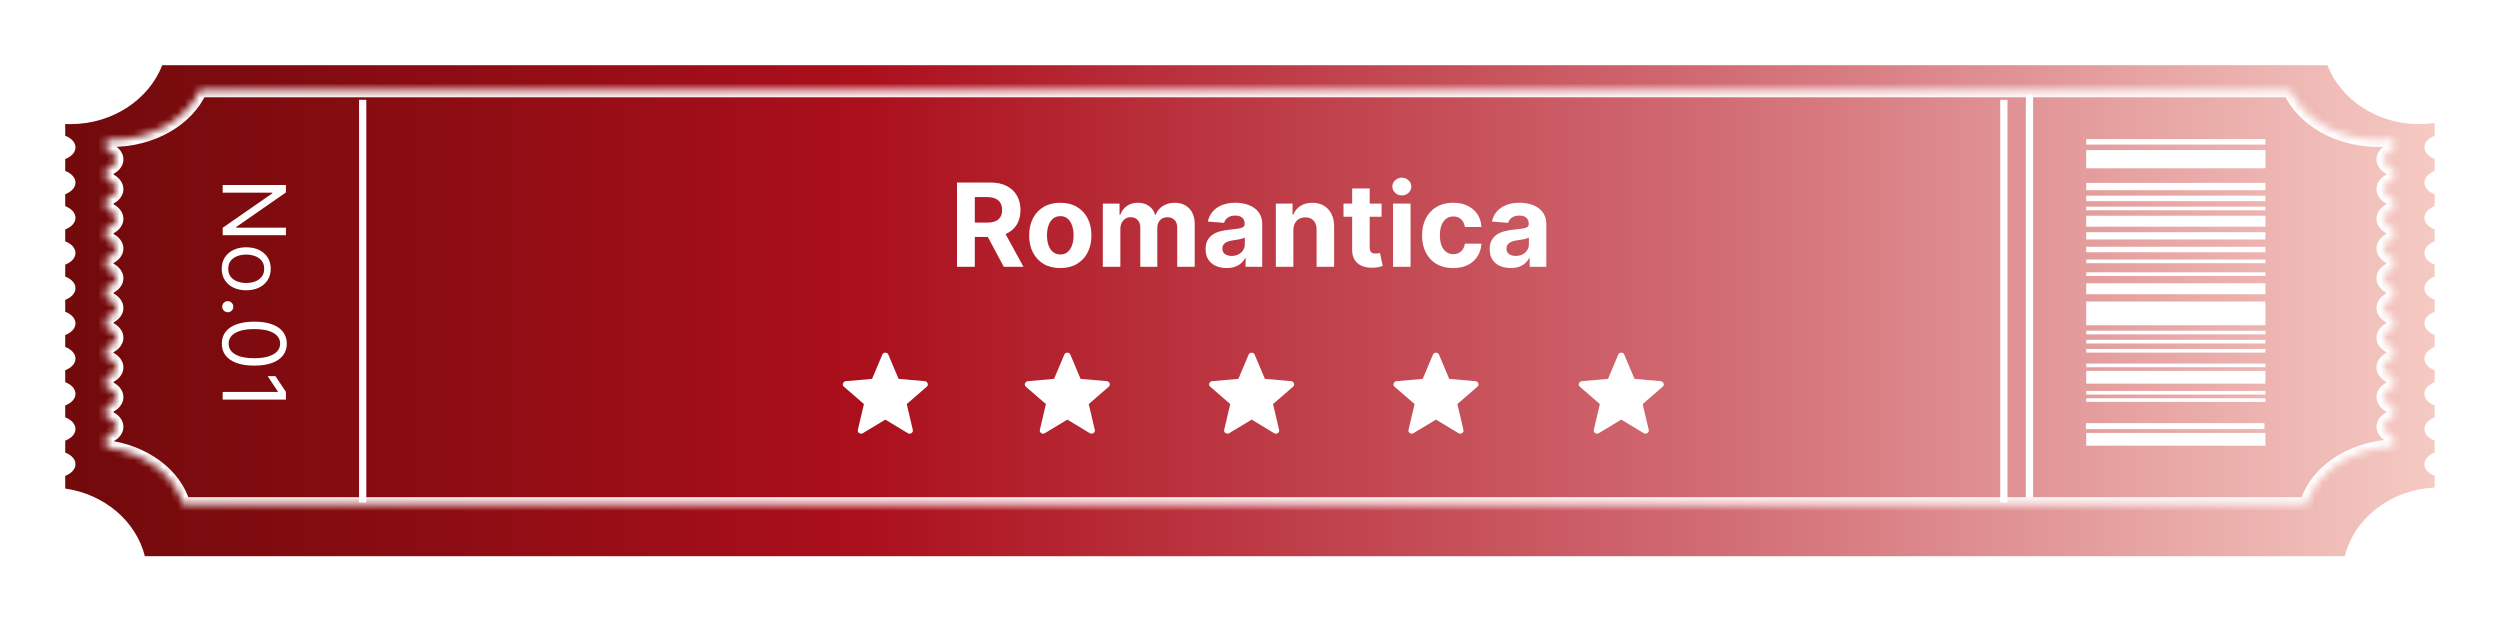 <svg width="345" height="86" viewBox="0 0 345 86" fill="none" xmlns="http://www.w3.org/2000/svg">
<g filter="url(#filter0_d_557_385)">
<path d="M321.179 7C323.025 11.736 328.005 15.13 333.859 15.13C334.582 15.13 335.292 15.077 335.983 14.977V16.736C335.138 17.057 334.568 17.655 334.568 18.341C334.569 19.027 335.138 19.623 335.983 19.943V21.593C335.138 21.913 334.568 22.511 334.568 23.197C334.569 23.883 335.138 24.479 335.983 24.8V26.451C335.138 26.772 334.568 27.37 334.568 28.056C334.569 28.741 335.138 29.337 335.983 29.658V31.309C335.138 31.629 334.568 32.227 334.568 32.913C334.569 33.599 335.138 34.195 335.983 34.516V36.167C335.138 36.488 334.568 37.086 334.568 37.772C334.569 38.457 335.138 39.053 335.983 39.374V41.024C335.138 41.345 334.568 41.943 334.568 42.629C334.569 43.315 335.138 43.911 335.983 44.231V45.882C335.138 46.203 334.568 46.8 334.568 47.486C334.569 48.172 335.138 48.768 335.983 49.089V50.741C335.138 51.062 334.568 51.66 334.568 52.346C334.569 53.032 335.138 53.628 335.983 53.948V55.599C335.138 55.919 334.568 56.517 334.568 57.203C334.569 57.889 335.138 58.485 335.983 58.806V60.456C335.138 60.777 334.568 61.374 334.568 62.06C334.569 62.746 335.138 63.342 335.983 63.663V65.284C329.899 65.57 324.885 69.525 323.576 74.755H19.99C18.785 69.937 14.435 66.202 9 65.42V63.664C9.846 63.343 10.416 62.747 10.416 62.06C10.416 61.374 9.846 60.776 9 60.455V58.807C9.846 58.486 10.416 57.889 10.416 57.203C10.416 56.517 9.846 55.918 9 55.598V53.949C9.846 53.629 10.416 53.032 10.416 52.346C10.416 51.659 9.846 51.061 9 50.74V49.09C9.846 48.769 10.416 48.172 10.416 47.486C10.416 46.8 9.846 46.202 9 45.881V44.232C9.846 43.912 10.416 43.315 10.416 42.629C10.416 41.943 9.846 41.344 9 41.023V39.375C9.846 39.054 10.416 38.458 10.416 37.772C10.416 37.085 9.846 36.487 9 36.166V34.517C9.846 34.196 10.416 33.599 10.416 32.913C10.416 32.227 9.846 31.628 9 31.308V29.659C9.846 29.339 10.416 28.742 10.416 28.056C10.416 27.369 9.846 26.771 9 26.45V24.801C9.846 24.48 10.416 23.883 10.416 23.197C10.416 22.511 9.846 21.912 9 21.592V19.944C9.846 19.624 10.416 19.027 10.416 18.341C10.416 17.654 9.846 17.056 9 16.735V15.113C9.234 15.124 9.47 15.13 9.707 15.13C15.562 15.13 20.542 11.736 22.389 7H321.179Z" fill="url(#paint0_linear_557_385)"/>
</g>
<mask id="path-2-inside-1_557_385" fill="white">
<path d="M316.029 12.42C317.811 16.419 322.619 19.284 328.271 19.284C328.969 19.284 329.654 19.238 330.322 19.154V20.638C329.505 20.908 328.955 21.414 328.955 21.993C328.955 22.572 329.505 23.076 330.322 23.347V24.738C329.505 25.009 328.955 25.514 328.955 26.094C328.955 26.673 329.505 27.177 330.322 27.447V28.839C329.505 29.11 328.955 29.615 328.955 30.194C328.955 30.774 329.505 31.277 330.322 31.548V32.94C329.505 33.21 328.955 33.715 328.955 34.295C328.955 34.874 329.505 35.378 330.322 35.648V37.04C329.505 37.311 328.955 37.816 328.955 38.395C328.955 38.975 329.505 39.478 330.322 39.749V41.142C329.505 41.412 328.955 41.918 328.955 42.497C328.955 43.076 329.505 43.58 330.322 43.851V45.242C329.505 45.513 328.955 46.018 328.955 46.598C328.955 47.177 329.505 47.681 330.322 47.951V49.343C329.505 49.613 328.955 50.119 328.955 50.698C328.955 51.278 329.505 51.781 330.322 52.052V53.443C329.505 53.714 328.955 54.219 328.955 54.799C328.955 55.378 329.505 55.882 330.322 56.152V57.544C329.505 57.815 328.955 58.32 328.955 58.899C328.955 59.479 329.505 59.982 330.322 60.253V61.622C324.448 61.863 319.607 65.201 318.344 69.616H25.271C24.108 65.549 19.909 62.398 14.663 61.737V60.253C15.479 59.982 16.029 59.478 16.029 58.899C16.029 58.32 15.48 57.816 14.663 57.545V56.152C15.479 55.882 16.029 55.378 16.029 54.799C16.029 54.22 15.48 53.715 14.663 53.444V52.052C15.479 51.781 16.029 51.277 16.029 50.698C16.029 50.119 15.48 49.614 14.663 49.344V47.951C15.48 47.681 16.029 47.177 16.029 46.598C16.029 46.018 15.48 45.514 14.663 45.243V43.851C15.48 43.58 16.029 43.076 16.029 42.497C16.029 41.918 15.48 41.413 14.663 41.143V39.749C15.479 39.478 16.029 38.975 16.029 38.395C16.029 37.816 15.48 37.311 14.663 37.04V35.648C15.479 35.378 16.029 34.874 16.029 34.295C16.029 33.716 15.48 33.21 14.663 32.94V31.548C15.479 31.277 16.029 30.773 16.029 30.194C16.029 29.615 15.48 29.11 14.663 28.839V27.447C15.479 27.177 16.029 26.673 16.029 26.094C16.029 25.515 15.48 25.009 14.663 24.738V23.347C15.479 23.076 16.029 22.572 16.029 21.993C16.029 21.414 15.48 20.908 14.663 20.638V19.27C14.889 19.279 15.117 19.284 15.346 19.284C20.998 19.284 25.806 16.419 27.588 12.42H316.029Z"/>
</mask>
<path d="M316.029 12.42L316.943 12.013L316.678 11.42H316.029V12.42ZM328.271 19.284V20.284V19.284ZM330.322 19.154H331.322V18.02L330.197 18.162L330.322 19.154ZM330.322 20.638L330.637 21.587L331.322 21.36V20.638H330.322ZM328.955 21.993H327.955V21.993L328.955 21.993ZM330.322 23.347H331.322V22.625L330.637 22.397L330.322 23.347ZM330.322 24.738L330.637 25.688L331.322 25.46V24.738H330.322ZM328.955 26.094H327.955V26.094L328.955 26.094ZM330.322 27.447H331.322V26.725L330.637 26.498L330.322 27.447ZM330.322 28.839L330.637 29.788L331.322 29.561V28.839H330.322ZM328.955 30.194H327.955V30.195L328.955 30.194ZM330.322 31.548H331.322V30.826L330.637 30.599L330.322 31.548ZM330.322 32.94L330.637 33.889L331.322 33.662V32.94H330.322ZM328.955 34.295H327.955V34.295L328.955 34.295ZM330.322 35.648H331.322V34.926L330.637 34.699L330.322 35.648ZM330.322 37.04L330.637 37.989L331.322 37.762V37.04H330.322ZM328.955 38.395H327.955V38.396L328.955 38.395ZM330.322 39.749H331.322V39.027L330.637 38.8L330.322 39.749ZM330.322 41.142L330.637 42.091L331.322 41.864V41.142H330.322ZM328.955 42.497H327.955V42.497L328.955 42.497ZM330.322 43.851H331.322V43.128L330.637 42.901L330.322 43.851ZM330.322 45.242L330.637 46.191L331.322 45.964V45.242H330.322ZM328.955 46.598H327.955V46.598L328.955 46.598ZM330.322 47.951H331.322V47.229L330.637 47.002L330.322 47.951ZM330.322 49.343L330.637 50.292L331.322 50.065V49.343H330.322ZM328.955 50.698H327.955V50.699L328.955 50.698ZM330.322 52.052H331.322V51.33L330.637 51.102L330.322 52.052ZM330.322 53.443L330.637 54.393L331.322 54.166V53.443H330.322ZM328.955 54.799H327.955V54.799L328.955 54.799ZM330.322 56.152H331.322V55.43L330.637 55.203L330.322 56.152ZM330.322 57.544L330.637 58.493L331.322 58.266V57.544H330.322ZM328.955 58.899H327.955V58.9L328.955 58.899ZM330.322 60.253H331.322V59.531L330.637 59.304L330.322 60.253ZM330.322 61.622L330.363 62.621L331.322 62.582V61.622H330.322ZM318.344 69.616V70.616H319.098L319.305 69.891L318.344 69.616ZM25.271 69.616L24.31 69.891L24.517 70.616H25.271V69.616ZM14.663 61.737H13.663V62.619L14.538 62.73L14.663 61.737ZM14.663 60.253L14.348 59.304L13.663 59.531V60.253H14.663ZM16.029 58.899L17.029 58.9V58.899H16.029ZM14.663 57.545H13.663V58.267L14.348 58.494L14.663 57.545ZM14.663 56.152L14.348 55.203L13.663 55.43V56.152H14.663ZM16.029 54.799L17.029 54.799V54.799H16.029ZM14.663 53.444H13.663V54.166L14.348 54.394L14.663 53.444ZM14.663 52.052L14.348 51.103L13.663 51.33V52.052H14.663ZM16.029 50.698L17.029 50.698V50.698H16.029ZM14.663 49.344H13.663V50.066L14.348 50.293L14.663 49.344ZM14.663 47.951L14.348 47.002L13.663 47.229V47.951H14.663ZM16.029 46.598L17.029 46.598V46.598H16.029ZM14.663 45.243H13.663V45.965L14.348 46.192L14.663 45.243ZM14.663 43.851L14.348 42.901L13.663 43.129V43.851H14.663ZM16.029 42.497H17.029V42.497L16.029 42.497ZM14.663 41.143H13.663V41.865L14.348 42.092L14.663 41.143ZM14.663 39.749L14.348 38.8L13.663 39.027V39.749H14.663ZM16.029 38.395L17.029 38.396V38.395H16.029ZM14.663 37.04H13.663V37.762L14.348 37.989L14.663 37.04ZM14.663 35.648L14.348 34.699L13.663 34.926V35.648H14.663ZM16.029 34.295L17.029 34.295V34.295H16.029ZM14.663 32.94H13.663V33.661L14.348 33.889L14.663 32.94ZM14.663 31.548L14.348 30.599L13.663 30.826V31.548H14.663ZM16.029 30.194L17.029 30.195V30.194H16.029ZM14.663 28.839H13.663V29.561L14.348 29.788L14.663 28.839ZM14.663 27.447L14.348 26.498L13.663 26.725V27.447H14.663ZM16.029 26.094L17.029 26.094V26.094H16.029ZM14.663 24.738H13.663V25.46L14.348 25.688L14.663 24.738ZM14.663 23.347L14.348 22.398L13.663 22.625V23.347H14.663ZM16.029 21.993L17.029 21.993V21.993H16.029ZM14.663 20.638H13.663V21.36L14.348 21.587L14.663 20.638ZM14.663 19.27L14.704 18.27L13.663 18.228V19.27H14.663ZM15.346 19.284L15.346 20.284H15.346V19.284ZM27.588 12.42V11.42H26.939L26.674 12.013L27.588 12.42ZM316.029 12.42L315.116 12.827C317.094 17.266 322.319 20.284 328.271 20.284V19.284V18.284C322.919 18.284 318.529 15.572 316.943 12.013L316.029 12.42ZM328.271 19.284V20.284C329.013 20.284 329.74 20.235 330.447 20.146L330.322 19.154L330.197 18.162C329.569 18.241 328.926 18.284 328.271 18.284V19.284ZM330.322 19.154H329.322V20.638H330.322H331.322V19.154H330.322ZM330.322 20.638L330.008 19.688C329.496 19.858 329.01 20.119 328.636 20.482C328.257 20.849 327.955 21.365 327.955 21.993H328.955H329.955C329.955 22.042 329.928 22.015 330.029 21.917C330.134 21.815 330.331 21.688 330.637 21.587L330.322 20.638ZM328.955 21.993L327.955 21.993C327.955 22.622 328.258 23.137 328.637 23.504C329.011 23.867 329.497 24.127 330.008 24.296L330.322 23.347L330.637 22.397C330.331 22.296 330.133 22.169 330.028 22.067C329.928 21.97 329.955 21.944 329.955 21.993L328.955 21.993ZM330.322 23.347H329.322V24.738H330.322H331.322V23.347H330.322ZM330.322 24.738L330.008 23.789C329.496 23.959 329.01 24.219 328.636 24.583C328.257 24.95 327.955 25.465 327.955 26.094H328.955H329.955C329.955 26.143 329.928 26.116 330.029 26.018C330.134 25.916 330.331 25.789 330.637 25.688L330.322 24.738ZM328.955 26.094L327.955 26.094C327.955 26.723 328.258 27.238 328.637 27.605C329.011 27.967 329.497 28.227 330.008 28.396L330.322 27.447L330.637 26.498C330.331 26.397 330.133 26.27 330.028 26.168C329.928 26.07 329.955 26.044 329.955 26.093L328.955 26.094ZM330.322 27.447H329.322V28.839H330.322H331.322V27.447H330.322ZM330.322 28.839L330.008 27.89C329.496 28.059 329.01 28.32 328.636 28.683C328.257 29.051 327.955 29.566 327.955 30.194H328.955H329.955C329.955 30.243 329.928 30.216 330.029 30.118C330.134 30.017 330.331 29.889 330.637 29.788L330.322 28.839ZM328.955 30.194L327.955 30.195C327.955 30.823 328.258 31.338 328.637 31.705C329.011 32.068 329.497 32.328 330.008 32.497L330.322 31.548L330.637 30.599C330.331 30.497 330.133 30.37 330.028 30.268C329.928 30.171 329.955 30.145 329.955 30.194L328.955 30.194ZM330.322 31.548H329.322V32.94H330.322H331.322V31.548H330.322ZM330.322 32.94L330.008 31.99C329.496 32.16 329.01 32.42 328.636 32.784C328.257 33.151 327.955 33.667 327.955 34.295H328.955H329.955C329.955 34.344 329.928 34.317 330.029 34.219C330.134 34.117 330.331 33.99 330.637 33.889L330.322 32.94ZM328.955 34.295L327.955 34.295C327.955 34.924 328.258 35.439 328.637 35.806C329.011 36.169 329.497 36.428 330.008 36.598L330.322 35.648L330.637 34.699C330.331 34.598 330.133 34.471 330.028 34.369C329.928 34.272 329.955 34.245 329.955 34.295L328.955 34.295ZM330.322 35.648H329.322V37.04H330.322H331.322V35.648H330.322ZM330.322 37.04L330.008 36.091C329.496 36.26 329.01 36.521 328.636 36.884C328.257 37.252 327.955 37.767 327.955 38.395H328.955H329.955C329.955 38.444 329.928 38.417 330.029 38.319C330.134 38.218 330.331 38.09 330.637 37.989L330.322 37.04ZM328.955 38.395L327.955 38.396C327.955 39.024 328.258 39.539 328.637 39.906C329.011 40.269 329.497 40.529 330.008 40.698L330.322 39.749L330.637 38.8C330.331 38.699 330.133 38.571 330.028 38.47C329.928 38.372 329.955 38.346 329.955 38.395L328.955 38.395ZM330.322 39.749H329.322V41.142H330.322H331.322V39.749H330.322ZM330.322 41.142L330.008 40.192C329.496 40.362 329.01 40.623 328.636 40.986C328.257 41.353 327.955 41.869 327.955 42.497H328.955H329.955C329.955 42.546 329.928 42.519 330.029 42.421C330.134 42.319 330.331 42.192 330.637 42.091L330.322 41.142ZM328.955 42.497L327.955 42.497C327.955 43.126 328.258 43.641 328.637 44.008C329.011 44.371 329.497 44.631 330.008 44.8L330.322 43.851L330.637 42.901C330.331 42.8 330.133 42.673 330.028 42.571C329.928 42.474 329.955 42.447 329.955 42.497L328.955 42.497ZM330.322 43.851H329.322V45.242H330.322H331.322V43.851H330.322ZM330.322 45.242L330.008 44.293C329.496 44.462 329.01 44.723 328.636 45.087C328.257 45.454 327.955 45.969 327.955 46.598H328.955H329.955C329.955 46.647 329.928 46.619 330.029 46.522C330.134 46.42 330.331 46.293 330.637 46.191L330.322 45.242ZM328.955 46.598L327.955 46.598C327.955 47.227 328.258 47.742 328.637 48.108C329.011 48.471 329.497 48.731 330.008 48.9L330.322 47.951L330.637 47.002C330.331 46.901 330.133 46.773 330.028 46.672C329.928 46.575 329.955 46.548 329.955 46.597L328.955 46.598ZM330.322 47.951H329.322V49.343H330.322H331.322V47.951H330.322ZM330.322 49.343L330.008 48.394C329.496 48.563 329.01 48.824 328.636 49.187C328.257 49.555 327.955 50.07 327.955 50.698H328.955H329.955C329.955 50.747 329.928 50.72 330.029 50.622C330.134 50.52 330.331 50.393 330.637 50.292L330.322 49.343ZM328.955 50.698L327.955 50.699C327.955 51.327 328.258 51.842 328.637 52.209C329.011 52.572 329.497 52.832 330.008 53.001L330.322 52.052L330.637 51.102C330.331 51.001 330.133 50.874 330.028 50.772C329.928 50.675 329.955 50.649 329.955 50.698L328.955 50.698ZM330.322 52.052H329.322V53.443H330.322H331.322V52.052H330.322ZM330.322 53.443L330.008 52.494C329.496 52.664 329.01 52.924 328.636 53.288C328.257 53.655 327.955 54.17 327.955 54.799H328.955H329.955C329.955 54.848 329.928 54.821 330.029 54.723C330.134 54.621 330.331 54.494 330.637 54.393L330.322 53.443ZM328.955 54.799L327.955 54.799C327.955 55.428 328.258 55.943 328.637 56.31C329.011 56.672 329.497 56.932 330.008 57.102L330.322 56.152L330.637 55.203C330.331 55.102 330.133 54.974 330.028 54.873C329.928 54.776 329.955 54.749 329.955 54.799L328.955 54.799ZM330.322 56.152H329.322V57.544H330.322H331.322V56.152H330.322ZM330.322 57.544L330.008 56.595C329.496 56.764 329.01 57.025 328.636 57.388C328.257 57.756 327.955 58.271 327.955 58.899H328.955H329.955C329.955 58.948 329.928 58.921 330.029 58.823C330.134 58.722 330.331 58.594 330.637 58.493L330.322 57.544ZM328.955 58.899L327.955 58.9C327.955 59.528 328.258 60.043 328.637 60.41C329.011 60.773 329.497 61.033 330.008 61.202L330.322 60.253L330.637 59.304C330.331 59.202 330.133 59.075 330.028 58.974C329.928 58.876 329.955 58.85 329.955 58.899L328.955 58.899ZM330.322 60.253H329.322V61.622H330.322H331.322V60.253H330.322ZM330.322 61.622L330.281 60.623C324.104 60.876 318.796 64.401 317.382 69.341L318.344 69.616L319.305 69.891C320.418 66.001 324.793 62.85 330.363 62.621L330.322 61.622ZM318.344 69.616V68.616H25.271V69.616V70.616H318.344V69.616ZM25.271 69.616L26.233 69.341C24.931 64.79 20.317 61.441 14.788 60.745L14.663 61.737L14.538 62.73C19.501 63.354 23.285 66.309 24.31 69.891L25.271 69.616ZM14.663 61.737H15.663V60.253H14.663H13.663V61.737H14.663ZM14.663 60.253L14.978 61.202C15.489 61.033 15.974 60.773 16.348 60.41C16.727 60.043 17.029 59.528 17.029 58.9L16.029 58.899L15.029 58.899C15.029 58.85 15.057 58.877 14.956 58.974C14.852 59.075 14.654 59.202 14.348 59.304L14.663 60.253ZM16.029 58.899H17.029C17.029 58.271 16.727 57.756 16.349 57.389C15.975 57.026 15.489 56.765 14.978 56.596L14.663 57.545L14.348 58.494C14.654 58.595 14.851 58.723 14.956 58.824C15.056 58.922 15.029 58.948 15.029 58.899H16.029ZM14.663 57.545H15.663V56.152H14.663H13.663V57.545H14.663ZM14.663 56.152L14.978 57.102C15.489 56.932 15.974 56.672 16.348 56.309C16.727 55.942 17.029 55.427 17.029 54.799L16.029 54.799L15.029 54.799C15.029 54.749 15.057 54.776 14.956 54.873C14.852 54.975 14.654 55.102 14.348 55.203L14.663 56.152ZM16.029 54.799H17.029C17.029 54.171 16.727 53.656 16.349 53.288C15.975 52.925 15.489 52.665 14.978 52.495L14.663 53.444L14.348 54.394C14.654 54.495 14.851 54.622 14.956 54.724C15.056 54.821 15.029 54.848 15.029 54.799H16.029ZM14.663 53.444H15.663V52.052H14.663H13.663V53.444H14.663ZM14.663 52.052L14.978 53.001C15.489 52.832 15.974 52.572 16.348 52.209C16.727 51.842 17.029 51.327 17.029 50.698L16.029 50.698L15.029 50.698C15.029 50.649 15.057 50.675 14.956 50.773C14.852 50.874 14.654 51.001 14.348 51.103L14.663 52.052ZM16.029 50.698H17.029C17.029 50.07 16.727 49.555 16.349 49.188C15.975 48.824 15.489 48.564 14.978 48.395L14.663 49.344L14.348 50.293C14.654 50.394 14.851 50.521 14.956 50.623C15.056 50.72 15.029 50.747 15.029 50.698H16.029ZM14.663 49.344H15.663V47.951H14.663H13.663V49.344H14.663ZM14.663 47.951L14.978 48.9C15.489 48.731 15.974 48.471 16.348 48.108C16.727 47.741 17.029 47.226 17.029 46.598L16.029 46.598L15.029 46.598C15.029 46.548 15.057 46.575 14.956 46.672C14.852 46.773 14.654 46.901 14.348 47.002L14.663 47.951ZM16.029 46.598H17.029C17.029 45.969 16.727 45.454 16.349 45.087C15.975 44.724 15.489 44.463 14.978 44.294L14.663 45.243L14.348 46.192C14.654 46.294 14.851 46.421 14.956 46.522C15.056 46.62 15.029 46.647 15.029 46.598H16.029ZM14.663 45.243H15.663V43.851H14.663H13.663V45.243H14.663ZM14.663 43.851L14.978 44.8C15.489 44.63 15.974 44.37 16.348 44.008C16.727 43.641 17.029 43.126 17.029 42.497H16.029H15.029C15.029 42.448 15.057 42.474 14.956 42.572C14.852 42.673 14.654 42.8 14.348 42.901L14.663 43.851ZM16.029 42.497L17.029 42.497C17.029 41.869 16.727 41.354 16.349 40.986C15.975 40.623 15.489 40.363 14.978 40.193L14.663 41.143L14.348 42.092C14.654 42.193 14.851 42.32 14.956 42.422C15.056 42.519 15.029 42.546 15.029 42.497L16.029 42.497ZM14.663 41.143H15.663V39.749H14.663H13.663V41.143H14.663ZM14.663 39.749L14.978 40.698C15.489 40.529 15.974 40.269 16.348 39.906C16.727 39.539 17.029 39.024 17.029 38.396L16.029 38.395L15.029 38.395C15.029 38.346 15.057 38.373 14.956 38.47C14.852 38.571 14.654 38.699 14.348 38.8L14.663 39.749ZM16.029 38.395H17.029C17.029 37.768 16.728 37.252 16.349 36.885C15.975 36.521 15.489 36.26 14.978 36.091L14.663 37.04L14.348 37.989C14.653 38.09 14.851 38.218 14.956 38.319C15.056 38.417 15.029 38.444 15.029 38.395H16.029ZM14.663 37.04H15.663V35.648H14.663H13.663V37.04H14.663ZM14.663 35.648L14.978 36.598C15.489 36.428 15.974 36.168 16.348 35.805C16.727 35.438 17.029 34.923 17.029 34.295L16.029 34.295L15.029 34.295C15.029 34.245 15.057 34.272 14.956 34.369C14.852 34.471 14.654 34.598 14.348 34.699L14.663 35.648ZM16.029 34.295H17.029C17.029 33.667 16.728 33.152 16.349 32.784C15.975 32.421 15.489 32.16 14.978 31.99L14.663 32.94L14.348 33.889C14.653 33.99 14.851 34.117 14.956 34.219C15.056 34.316 15.029 34.344 15.029 34.295H16.029ZM14.663 32.94H15.663V31.548H14.663H13.663V32.94H14.663ZM14.663 31.548L14.978 32.497C15.489 32.328 15.974 32.068 16.348 31.705C16.727 31.338 17.029 30.823 17.029 30.195L16.029 30.194L15.029 30.194C15.029 30.145 15.057 30.171 14.956 30.269C14.852 30.37 14.654 30.497 14.348 30.599L14.663 31.548ZM16.029 30.194H17.029C17.029 29.566 16.728 29.051 16.349 28.684C15.975 28.32 15.489 28.059 14.978 27.89L14.663 28.839L14.348 29.788C14.653 29.889 14.851 30.017 14.956 30.118C15.056 30.216 15.029 30.243 15.029 30.194H16.029ZM14.663 28.839H15.663V27.447H14.663H13.663V28.839H14.663ZM14.663 27.447L14.978 28.396C15.489 28.227 15.974 27.967 16.348 27.604C16.727 27.237 17.029 26.722 17.029 26.094L16.029 26.094L15.029 26.093C15.029 26.044 15.057 26.071 14.956 26.168C14.852 26.27 14.654 26.397 14.348 26.498L14.663 27.447ZM16.029 26.094H17.029C17.029 25.466 16.728 24.951 16.349 24.583C15.975 24.219 15.489 23.959 14.978 23.789L14.663 24.738L14.348 25.688C14.653 25.789 14.851 25.916 14.956 26.018C15.056 26.115 15.029 26.142 15.029 26.094H16.029ZM14.663 24.738H15.663V23.347H14.663H13.663V24.738H14.663ZM14.663 23.347L14.978 24.296C15.489 24.127 15.974 23.866 16.348 23.504C16.727 23.137 17.029 22.622 17.029 21.993L16.029 21.993L15.029 21.993C15.029 21.944 15.057 21.97 14.956 22.068C14.852 22.169 14.654 22.296 14.348 22.398L14.663 23.347ZM16.029 21.993H17.029C17.029 21.365 16.728 20.85 16.349 20.482C15.975 20.119 15.489 19.858 14.978 19.689L14.663 20.638L14.348 21.587C14.653 21.688 14.851 21.815 14.956 21.917C15.056 22.015 15.029 22.042 15.029 21.993H16.029ZM14.663 20.638H15.663V19.27H14.663H13.663V20.638H14.663ZM14.663 19.27L14.622 20.269C14.86 20.279 15.101 20.284 15.346 20.284L15.346 19.284L15.346 18.284C15.132 18.284 14.918 18.279 14.704 18.27L14.663 19.27ZM15.346 19.284V20.284C21.298 20.284 26.523 17.266 28.501 12.827L27.588 12.42L26.674 12.013C25.088 15.572 20.698 18.284 15.346 18.284V19.284ZM27.588 12.42V13.42H316.029V12.42V11.42H27.588V12.42Z" fill="white" mask="url(#path-2-inside-1_557_385)"/>
<path d="M132.063 36.822V25.186H136.654C137.533 25.186 138.283 25.343 138.904 25.657C139.529 25.968 140.005 26.409 140.33 26.981C140.66 27.549 140.825 28.218 140.825 28.987C140.825 29.76 140.658 30.424 140.325 30.981C139.991 31.534 139.508 31.959 138.876 32.254C138.247 32.55 137.486 32.697 136.592 32.697H133.518V30.72H136.194C136.664 30.72 137.054 30.656 137.364 30.527C137.675 30.398 137.906 30.205 138.058 29.947C138.213 29.69 138.291 29.37 138.291 28.987C138.291 28.601 138.213 28.275 138.058 28.01C137.906 27.745 137.673 27.544 137.359 27.407C137.048 27.267 136.656 27.197 136.183 27.197H134.524V36.822H132.063ZM138.347 31.527L141.239 36.822H138.524L135.694 31.527H138.347ZM146.32 36.993C145.438 36.993 144.675 36.805 144.031 36.43C143.391 36.051 142.896 35.525 142.548 34.851C142.199 34.173 142.025 33.387 142.025 32.493C142.025 31.591 142.199 30.803 142.548 30.129C142.896 29.451 143.391 28.924 144.031 28.549C144.675 28.171 145.438 27.981 146.32 27.981C147.203 27.981 147.964 28.171 148.605 28.549C149.248 28.924 149.745 29.451 150.093 30.129C150.442 30.803 150.616 31.591 150.616 32.493C150.616 33.387 150.442 34.173 150.093 34.851C149.745 35.525 149.248 36.051 148.605 36.43C147.964 36.805 147.203 36.993 146.32 36.993ZM146.332 35.118C146.733 35.118 147.069 35.004 147.337 34.777C147.606 34.546 147.809 34.231 147.945 33.834C148.086 33.436 148.156 32.983 148.156 32.476C148.156 31.968 148.086 31.515 147.945 31.118C147.809 30.72 147.606 30.406 147.337 30.174C147.069 29.944 146.733 29.828 146.332 29.828C145.926 29.828 145.586 29.944 145.309 30.174C145.036 30.406 144.83 30.72 144.69 31.118C144.553 31.515 144.485 31.968 144.485 32.476C144.485 32.983 144.553 33.436 144.69 33.834C144.83 34.231 145.036 34.546 145.309 34.777C145.586 35.004 145.926 35.118 146.332 35.118ZM152.19 36.822V28.095H154.497V29.635H154.599C154.781 29.123 155.084 28.72 155.508 28.424C155.932 28.129 156.44 27.981 157.031 27.981C157.629 27.981 158.139 28.131 158.559 28.43C158.98 28.726 159.26 29.127 159.4 29.635H159.491C159.669 29.135 159.991 28.735 160.457 28.436C160.926 28.133 161.481 27.981 162.122 27.981C162.936 27.981 163.597 28.241 164.105 28.76C164.616 29.275 164.872 30.006 164.872 30.953V36.822H162.457V31.43C162.457 30.945 162.328 30.582 162.07 30.339C161.813 30.097 161.491 29.976 161.105 29.976C160.665 29.976 160.322 30.116 160.076 30.396C159.83 30.673 159.707 31.038 159.707 31.493V36.822H157.36V31.379C157.36 30.951 157.237 30.61 156.991 30.356C156.748 30.103 156.428 29.976 156.031 29.976C155.762 29.976 155.519 30.044 155.303 30.18C155.091 30.313 154.923 30.5 154.798 30.743C154.673 30.981 154.61 31.262 154.61 31.584V36.822H152.19ZM169.272 36.987C168.715 36.987 168.219 36.89 167.784 36.697C167.348 36.5 167.003 36.211 166.749 35.828C166.499 35.442 166.374 34.961 166.374 34.385C166.374 33.9 166.463 33.493 166.641 33.163C166.819 32.834 167.062 32.569 167.369 32.368C167.676 32.167 168.024 32.015 168.414 31.913C168.808 31.811 169.221 31.739 169.653 31.697C170.16 31.644 170.569 31.595 170.88 31.549C171.191 31.5 171.416 31.428 171.556 31.334C171.696 31.239 171.766 31.099 171.766 30.913V30.879C171.766 30.519 171.653 30.241 171.426 30.044C171.202 29.847 170.884 29.748 170.471 29.748C170.035 29.748 169.689 29.845 169.431 30.038C169.174 30.228 169.003 30.466 168.92 30.754L166.681 30.572C166.795 30.042 167.018 29.584 167.352 29.197C167.685 28.807 168.115 28.508 168.641 28.299C169.172 28.087 169.785 27.981 170.482 27.981C170.967 27.981 171.431 28.038 171.874 28.152C172.321 28.265 172.717 28.442 173.062 28.68C173.41 28.919 173.685 29.226 173.886 29.601C174.087 29.972 174.187 30.417 174.187 30.936V36.822H171.891V35.612H171.823C171.683 35.885 171.496 36.125 171.261 36.334C171.026 36.538 170.744 36.699 170.414 36.817C170.085 36.93 169.704 36.987 169.272 36.987ZM169.965 35.317C170.321 35.317 170.636 35.246 170.909 35.106C171.181 34.962 171.395 34.769 171.551 34.527C171.706 34.284 171.784 34.01 171.784 33.703V32.777C171.708 32.826 171.604 32.871 171.471 32.913C171.342 32.951 171.196 32.987 171.034 33.021C170.871 33.051 170.708 33.08 170.545 33.106C170.382 33.129 170.234 33.15 170.102 33.169C169.818 33.211 169.569 33.277 169.357 33.368C169.145 33.459 168.98 33.582 168.863 33.737C168.746 33.889 168.687 34.078 168.687 34.305C168.687 34.635 168.806 34.887 169.045 35.061C169.287 35.231 169.594 35.317 169.965 35.317ZM178.485 31.777V36.822H176.065V28.095H178.372V29.635H178.474C178.667 29.127 178.991 28.726 179.445 28.43C179.9 28.131 180.451 27.981 181.099 27.981C181.705 27.981 182.233 28.114 182.684 28.379C183.135 28.644 183.485 29.023 183.735 29.515C183.985 30.004 184.11 30.587 184.11 31.265V36.822H181.69V31.697C181.694 31.163 181.557 30.747 181.281 30.447C181.004 30.144 180.623 29.993 180.139 29.993C179.813 29.993 179.525 30.063 179.275 30.203C179.029 30.343 178.836 30.548 178.695 30.817C178.559 31.082 178.489 31.402 178.485 31.777ZM190.66 28.095V29.913H185.404V28.095H190.66ZM186.597 26.004H189.018V34.14C189.018 34.364 189.052 34.538 189.12 34.663C189.188 34.784 189.283 34.87 189.404 34.919C189.529 34.968 189.673 34.993 189.836 34.993C189.95 34.993 190.063 34.983 190.177 34.964C190.291 34.942 190.378 34.925 190.438 34.913L190.819 36.714C190.698 36.752 190.527 36.796 190.308 36.845C190.088 36.898 189.821 36.93 189.507 36.942C188.923 36.964 188.412 36.887 187.972 36.709C187.537 36.531 187.198 36.254 186.955 35.879C186.713 35.504 186.594 35.031 186.597 34.459V26.004ZM192.237 36.822V28.095H194.657V36.822H192.237ZM193.453 26.97C193.093 26.97 192.784 26.851 192.526 26.612C192.273 26.37 192.146 26.08 192.146 25.743C192.146 25.409 192.273 25.123 192.526 24.885C192.784 24.642 193.093 24.521 193.453 24.521C193.812 24.521 194.119 24.642 194.373 24.885C194.631 25.123 194.759 25.409 194.759 25.743C194.759 26.08 194.631 26.37 194.373 26.612C194.119 26.851 193.812 26.97 193.453 26.97ZM200.539 36.993C199.645 36.993 198.876 36.803 198.232 36.425C197.592 36.042 197.1 35.512 196.755 34.834C196.414 34.156 196.244 33.375 196.244 32.493C196.244 31.599 196.416 30.815 196.761 30.14C197.109 29.462 197.604 28.934 198.244 28.555C198.884 28.173 199.645 27.981 200.528 27.981C201.289 27.981 201.956 28.12 202.528 28.396C203.1 28.673 203.552 29.061 203.886 29.561C204.219 30.061 204.403 30.648 204.437 31.322H202.153C202.088 30.887 201.918 30.536 201.641 30.271C201.369 30.002 201.011 29.868 200.568 29.868C200.193 29.868 199.865 29.97 199.585 30.174C199.308 30.375 199.092 30.669 198.937 31.055C198.782 31.442 198.704 31.909 198.704 32.459C198.704 33.015 198.78 33.489 198.931 33.879C199.087 34.269 199.304 34.567 199.585 34.771C199.865 34.976 200.193 35.078 200.568 35.078C200.844 35.078 201.092 35.021 201.312 34.907C201.535 34.794 201.719 34.629 201.863 34.413C202.011 34.194 202.107 33.93 202.153 33.623H204.437C204.399 34.29 204.217 34.877 203.891 35.385C203.569 35.889 203.124 36.282 202.556 36.567C201.988 36.851 201.316 36.993 200.539 36.993ZM208.475 36.987C207.918 36.987 207.422 36.89 206.987 36.697C206.551 36.5 206.206 36.211 205.953 35.828C205.703 35.442 205.578 34.961 205.578 34.385C205.578 33.9 205.667 33.493 205.845 33.163C206.023 32.834 206.265 32.569 206.572 32.368C206.879 32.167 207.227 32.015 207.617 31.913C208.011 31.811 208.424 31.739 208.856 31.697C209.364 31.644 209.773 31.595 210.083 31.549C210.394 31.5 210.619 31.428 210.759 31.334C210.9 31.239 210.97 31.099 210.97 30.913V30.879C210.97 30.519 210.856 30.241 210.629 30.044C210.405 29.847 210.087 29.748 209.674 29.748C209.239 29.748 208.892 29.845 208.634 30.038C208.377 30.228 208.206 30.466 208.123 30.754L205.884 30.572C205.998 30.042 206.221 29.584 206.555 29.197C206.888 28.807 207.318 28.508 207.845 28.299C208.375 28.087 208.989 27.981 209.685 27.981C210.17 27.981 210.634 28.038 211.078 28.152C211.525 28.265 211.92 28.442 212.265 28.68C212.614 28.919 212.888 29.226 213.089 29.601C213.29 29.972 213.39 30.417 213.39 30.936V36.822H211.095V35.612H211.026C210.886 35.885 210.699 36.125 210.464 36.334C210.229 36.538 209.947 36.699 209.617 36.817C209.288 36.93 208.907 36.987 208.475 36.987ZM209.168 35.317C209.525 35.317 209.839 35.246 210.112 35.106C210.384 34.962 210.598 34.769 210.754 34.527C210.909 34.284 210.987 34.01 210.987 33.703V32.777C210.911 32.826 210.807 32.871 210.674 32.913C210.545 32.951 210.4 32.987 210.237 33.021C210.074 33.051 209.911 33.08 209.748 33.106C209.585 33.129 209.437 33.15 209.305 33.169C209.021 33.211 208.773 33.277 208.56 33.368C208.348 33.459 208.184 33.582 208.066 33.737C207.949 33.889 207.89 34.078 207.89 34.305C207.89 34.635 208.009 34.887 208.248 35.061C208.49 35.231 208.797 35.317 209.168 35.317Z" fill="white"/>
<rect x="287.898" y="19.196" width="24.728" height="0.756" fill="white"/>
<rect x="287.898" y="20.707" width="24.728" height="2.518" fill="white"/>
<rect x="287.898" y="29.773" width="24.728" height="1.511" fill="white"/>
<rect x="287.898" y="39.092" width="24.728" height="1.511" fill="white"/>
<rect x="287.898" y="41.61" width="24.728" height="3.274" fill="white"/>
<rect x="287.898" y="25.24" width="24.728" height="1.007" fill="white"/>
<rect x="287.898" y="32.04" width="24.728" height="1.007" fill="white"/>
<rect x="287.898" y="27.003" width="24.728" height="0.756" fill="white"/>
<rect x="287.898" y="34.055" width="24.728" height="0.756" fill="white"/>
<rect x="287.898" y="28.514" width="24.728" height="0.504" fill="white"/>
<rect x="287.898" y="45.639" width="24.728" height="0.504" fill="white"/>
<rect x="287.898" y="48.157" width="24.728" height="0.504" fill="white"/>
<rect x="287.898" y="35.817" width="24.728" height="0.504" fill="white"/>
<rect x="287.898" y="53.949" width="24.728" height="0.504" fill="white"/>
<rect x="287.898" y="54.958" width="24.728" height="0.504" fill="white"/>
<rect x="287.898" y="46.898" width="24.728" height="0.504" fill="white"/>
<rect x="287.898" y="50.172" width="24.728" height="0.504" fill="white"/>
<rect x="287.898" y="51.179" width="24.728" height="1.763" fill="white"/>
<rect x="287.856" y="58.391" width="24.635" height="0.832" fill="white"/>
<rect x="287.898" y="37.58" width="24.728" height="0.504" fill="white"/>
<rect x="287.898" y="59.741" width="24.728" height="1.763" fill="white"/>
<path d="M147.291 57.906L144.168 59.791C144.076 59.837 143.991 59.855 143.912 59.847C143.834 59.837 143.759 59.81 143.685 59.766C143.61 59.72 143.554 59.655 143.516 59.571C143.478 59.488 143.475 59.396 143.506 59.297L144.337 55.761L141.588 53.379C141.511 53.316 141.46 53.24 141.435 53.152C141.41 53.065 141.416 52.981 141.451 52.9C141.487 52.82 141.534 52.754 141.593 52.703C141.653 52.653 141.733 52.619 141.834 52.601L145.461 52.284L146.875 48.937C146.914 48.842 146.97 48.774 147.044 48.732C147.117 48.69 147.199 48.669 147.291 48.669C147.382 48.669 147.464 48.69 147.538 48.732C147.612 48.774 147.668 48.842 147.706 48.937L149.12 52.284L152.746 52.601C152.848 52.618 152.928 52.652 152.988 52.703C153.047 52.754 153.095 52.819 153.131 52.9C153.166 52.981 153.171 53.065 153.146 53.152C153.121 53.24 153.07 53.316 152.993 53.379L150.245 55.761L151.076 59.297C151.108 59.395 151.104 59.486 151.066 59.571C151.028 59.655 150.971 59.72 150.897 59.765C150.823 59.811 150.747 59.838 150.669 59.847C150.591 59.855 150.506 59.837 150.414 59.791L147.291 57.906Z" fill="white"/>
<path d="M172.727 57.906L169.604 59.791C169.513 59.837 169.428 59.855 169.349 59.847C169.271 59.837 169.195 59.81 169.121 59.766C169.047 59.72 168.99 59.655 168.952 59.571C168.915 59.488 168.911 59.396 168.942 59.297L169.773 55.761L167.025 53.379C166.947 53.316 166.896 53.24 166.872 53.152C166.847 53.065 166.852 52.981 166.888 52.9C166.923 52.82 166.971 52.754 167.03 52.703C167.09 52.653 167.17 52.619 167.271 52.601L170.897 52.284L172.312 48.937C172.351 48.842 172.407 48.774 172.48 48.732C172.554 48.69 172.636 48.669 172.727 48.669C172.818 48.669 172.901 48.69 172.975 48.732C173.049 48.774 173.105 48.842 173.143 48.937L174.557 52.284L178.183 52.601C178.284 52.618 178.365 52.652 178.424 52.703C178.484 52.754 178.532 52.819 178.567 52.9C178.602 52.981 178.607 53.065 178.583 53.152C178.558 53.24 178.507 53.316 178.429 53.379L175.681 55.761L176.512 59.297C176.544 59.395 176.541 59.486 176.503 59.571C176.464 59.655 176.408 59.72 176.333 59.765C176.26 59.811 176.184 59.838 176.105 59.847C176.027 59.855 175.942 59.837 175.851 59.791L172.727 57.906Z" fill="white"/>
<path d="M198.164 57.906L195.041 59.791C194.949 59.837 194.864 59.855 194.786 59.847C194.708 59.837 194.632 59.81 194.558 59.766C194.483 59.72 194.427 59.655 194.389 59.571C194.351 59.488 194.348 59.396 194.379 59.297L195.21 55.761L192.461 53.379C192.384 53.316 192.333 53.24 192.308 53.152C192.283 53.065 192.289 52.981 192.324 52.9C192.36 52.82 192.407 52.754 192.466 52.703C192.526 52.653 192.606 52.619 192.707 52.601L196.334 52.284L197.748 48.937C197.787 48.842 197.843 48.774 197.917 48.732C197.99 48.69 198.072 48.669 198.164 48.669C198.255 48.669 198.337 48.69 198.411 48.732C198.485 48.774 198.541 48.842 198.579 48.937L199.993 52.284L203.619 52.601C203.721 52.618 203.801 52.652 203.861 52.703C203.92 52.754 203.968 52.819 204.004 52.9C204.039 52.981 204.044 53.065 204.019 53.152C203.994 53.24 203.943 53.316 203.866 53.379L201.118 55.761L201.949 59.297C201.981 59.395 201.978 59.486 201.939 59.571C201.901 59.655 201.844 59.72 201.77 59.765C201.696 59.811 201.62 59.838 201.542 59.847C201.464 59.855 201.379 59.837 201.287 59.791L198.164 57.906Z" fill="white"/>
<path d="M223.734 57.906L220.611 59.791C220.52 59.837 220.434 59.855 220.356 59.847C220.278 59.837 220.202 59.81 220.128 59.766C220.053 59.72 219.997 59.655 219.959 59.571C219.921 59.488 219.918 59.396 219.949 59.297L220.78 55.761L218.032 53.379C217.954 53.316 217.903 53.24 217.878 53.152C217.854 53.065 217.859 52.981 217.895 52.9C217.93 52.82 217.978 52.754 218.037 52.703C218.096 52.653 218.177 52.619 218.278 52.601L221.904 52.284L223.318 48.937C223.357 48.842 223.414 48.774 223.487 48.732C223.56 48.69 223.643 48.669 223.734 48.669C223.825 48.669 223.908 48.69 223.982 48.732C224.056 48.774 224.112 48.842 224.149 48.937L225.564 52.284L229.189 52.601C229.291 52.618 229.371 52.652 229.431 52.703C229.491 52.754 229.538 52.819 229.574 52.9C229.609 52.981 229.614 53.065 229.589 53.152C229.565 53.24 229.514 53.316 229.436 53.379L226.688 55.761L227.519 59.297C227.551 59.395 227.548 59.486 227.509 59.571C227.471 59.655 227.414 59.72 227.34 59.765C227.267 59.811 227.191 59.838 227.112 59.847C227.034 59.855 226.949 59.837 226.857 59.791L223.734 57.906Z" fill="white"/>
<path d="M122.175 57.906L119.053 59.791C118.961 59.837 118.876 59.855 118.797 59.847C118.719 59.837 118.643 59.81 118.569 59.766C118.495 59.72 118.439 59.655 118.401 59.571C118.363 59.488 118.359 59.396 118.39 59.297L119.221 55.761L116.473 53.379C116.396 53.316 116.344 53.24 116.32 53.152C116.295 53.065 116.301 52.981 116.336 52.9C116.372 52.82 116.419 52.754 116.478 52.703C116.538 52.653 116.618 52.619 116.719 52.601L120.346 52.284L121.76 48.937C121.799 48.842 121.855 48.774 121.928 48.732C122.002 48.69 122.084 48.669 122.175 48.669C122.267 48.669 122.349 48.69 122.423 48.732C122.497 48.774 122.553 48.842 122.591 48.937L124.005 52.284L127.631 52.601C127.732 52.618 127.813 52.652 127.873 52.703C127.932 52.754 127.98 52.819 128.015 52.9C128.05 52.981 128.055 53.065 128.031 53.152C128.006 53.24 127.955 53.316 127.878 53.379L125.129 55.761L125.96 59.297C125.992 59.395 125.989 59.486 125.951 59.571C125.912 59.655 125.856 59.72 125.781 59.765C125.708 59.811 125.632 59.838 125.553 59.847C125.475 59.855 125.391 59.837 125.299 59.791L122.175 57.906Z" fill="white"/>
<path d="M280.071 13.099V68.658" stroke="white"/>
<path d="M276.532 13.775V69.335" stroke="white"/>
<path d="M50.05 13.775V69.335" stroke="white"/>
<path d="M39.459 32.455H30.731V31.432L37.584 26.677V26.591L30.731 26.591V25.534L39.459 25.534V26.557L32.589 31.33V31.415H39.459V32.455ZM30.595 37.092C30.595 36.501 30.736 35.983 31.017 35.537C31.298 35.094 31.692 34.747 32.197 34.497C32.703 34.25 33.294 34.126 33.97 34.126C34.652 34.126 35.247 34.25 35.756 34.497C36.264 34.747 36.659 35.094 36.94 35.537C37.221 35.983 37.362 36.501 37.362 37.092C37.362 37.683 37.221 38.2 36.94 38.644C36.659 39.09 36.264 39.436 35.756 39.683C35.247 39.933 34.652 40.058 33.97 40.058C33.294 40.058 32.703 39.933 32.197 39.683C31.692 39.436 31.298 39.09 31.017 38.644C30.736 38.2 30.595 37.683 30.595 37.092ZM31.498 37.092C31.498 37.541 31.613 37.91 31.844 38.2C32.074 38.49 32.376 38.705 32.751 38.844C33.126 38.983 33.533 39.053 33.97 39.053C34.408 39.053 34.815 38.983 35.193 38.844C35.571 38.705 35.876 38.49 36.109 38.2C36.342 37.91 36.459 37.541 36.459 37.092C36.459 36.644 36.342 36.274 36.109 35.984C35.876 35.695 35.571 35.48 35.193 35.341C34.815 35.202 34.408 35.132 33.97 35.132C33.533 35.132 33.126 35.202 32.751 35.341C32.376 35.48 32.074 35.695 31.844 35.984C31.613 36.274 31.498 36.644 31.498 37.092ZM30.663 42.326C30.663 42.116 30.738 41.936 30.889 41.785C31.04 41.635 31.22 41.559 31.43 41.559C31.64 41.559 31.821 41.635 31.971 41.785C32.122 41.936 32.197 42.116 32.197 42.326C32.197 42.537 32.122 42.717 31.971 42.867C31.821 43.018 31.64 43.093 31.43 43.093C31.291 43.093 31.163 43.058 31.047 42.987C30.93 42.919 30.837 42.826 30.765 42.71C30.697 42.596 30.663 42.468 30.663 42.326ZM30.612 47.423C30.612 46.781 30.787 46.234 31.136 45.782C31.488 45.331 31.998 44.985 32.666 44.747C33.337 44.508 34.146 44.389 35.095 44.389C36.038 44.389 36.844 44.508 37.511 44.747C38.182 44.988 38.693 45.335 39.045 45.787C39.401 46.241 39.578 46.787 39.578 47.423C39.578 48.059 39.401 48.603 39.045 49.055C38.693 49.51 38.182 49.856 37.511 50.095C36.844 50.336 36.038 50.457 35.095 50.457C34.146 50.457 33.337 50.338 32.666 50.099C31.998 49.86 31.488 49.515 31.136 49.064C30.787 48.612 30.612 48.065 30.612 47.423ZM31.55 47.423C31.55 48.059 31.856 48.554 32.47 48.906C33.084 49.258 33.959 49.434 35.095 49.434C35.851 49.434 36.494 49.353 37.026 49.191C37.557 49.032 37.962 48.802 38.24 48.501C38.518 48.203 38.658 47.843 38.658 47.423C38.658 46.792 38.346 46.299 37.724 45.944C37.105 45.589 36.229 45.412 35.095 45.412C34.339 45.412 33.697 45.491 33.169 45.65C32.641 45.809 32.239 46.038 31.963 46.336C31.687 46.637 31.55 47 31.55 47.423ZM39.459 55.145H30.731V54.088H38.351V54.037L36.936 51.906H38.01L39.459 54.088V55.145Z" fill="white"/>
<defs>
<filter id="filter0_d_557_385" x="0" y="0" width="344.983" height="85.755" filterUnits="userSpaceOnUse" color-interpolation-filters="sRGB">
<feFlood flood-opacity="0" result="BackgroundImageFix"/>
<feColorMatrix in="SourceAlpha" type="matrix" values="0 0 0 0 0 0 0 0 0 0 0 0 0 0 0 0 0 0 127 0" result="hardAlpha"/>
<feOffset dy="2"/>
<feGaussianBlur stdDeviation="4.5"/>
<feComposite in2="hardAlpha" operator="out"/>
<feColorMatrix type="matrix" values="0 0 0 0 0 0 0 0 0 0 0 0 0 0 0 0 0 0 0.25 0"/>
<feBlend mode="normal" in2="BackgroundImageFix" result="effect1_dropShadow_557_385"/>
<feBlend mode="normal" in="SourceGraphic" in2="effect1_dropShadow_557_385" result="shape"/>
</filter>
<linearGradient id="paint0_linear_557_385" x1="9" y1="40.877" x2="335.983" y2="40.877" gradientUnits="userSpaceOnUse">
<stop stop-color="#710A0B"/>
<stop offset="0.337" stop-color="#AB0F1C"/>
<stop offset="0.702" stop-color="#D26D75"/>
<stop offset="1" stop-color="#F5CAC3"/>
</linearGradient>
</defs>
</svg>

